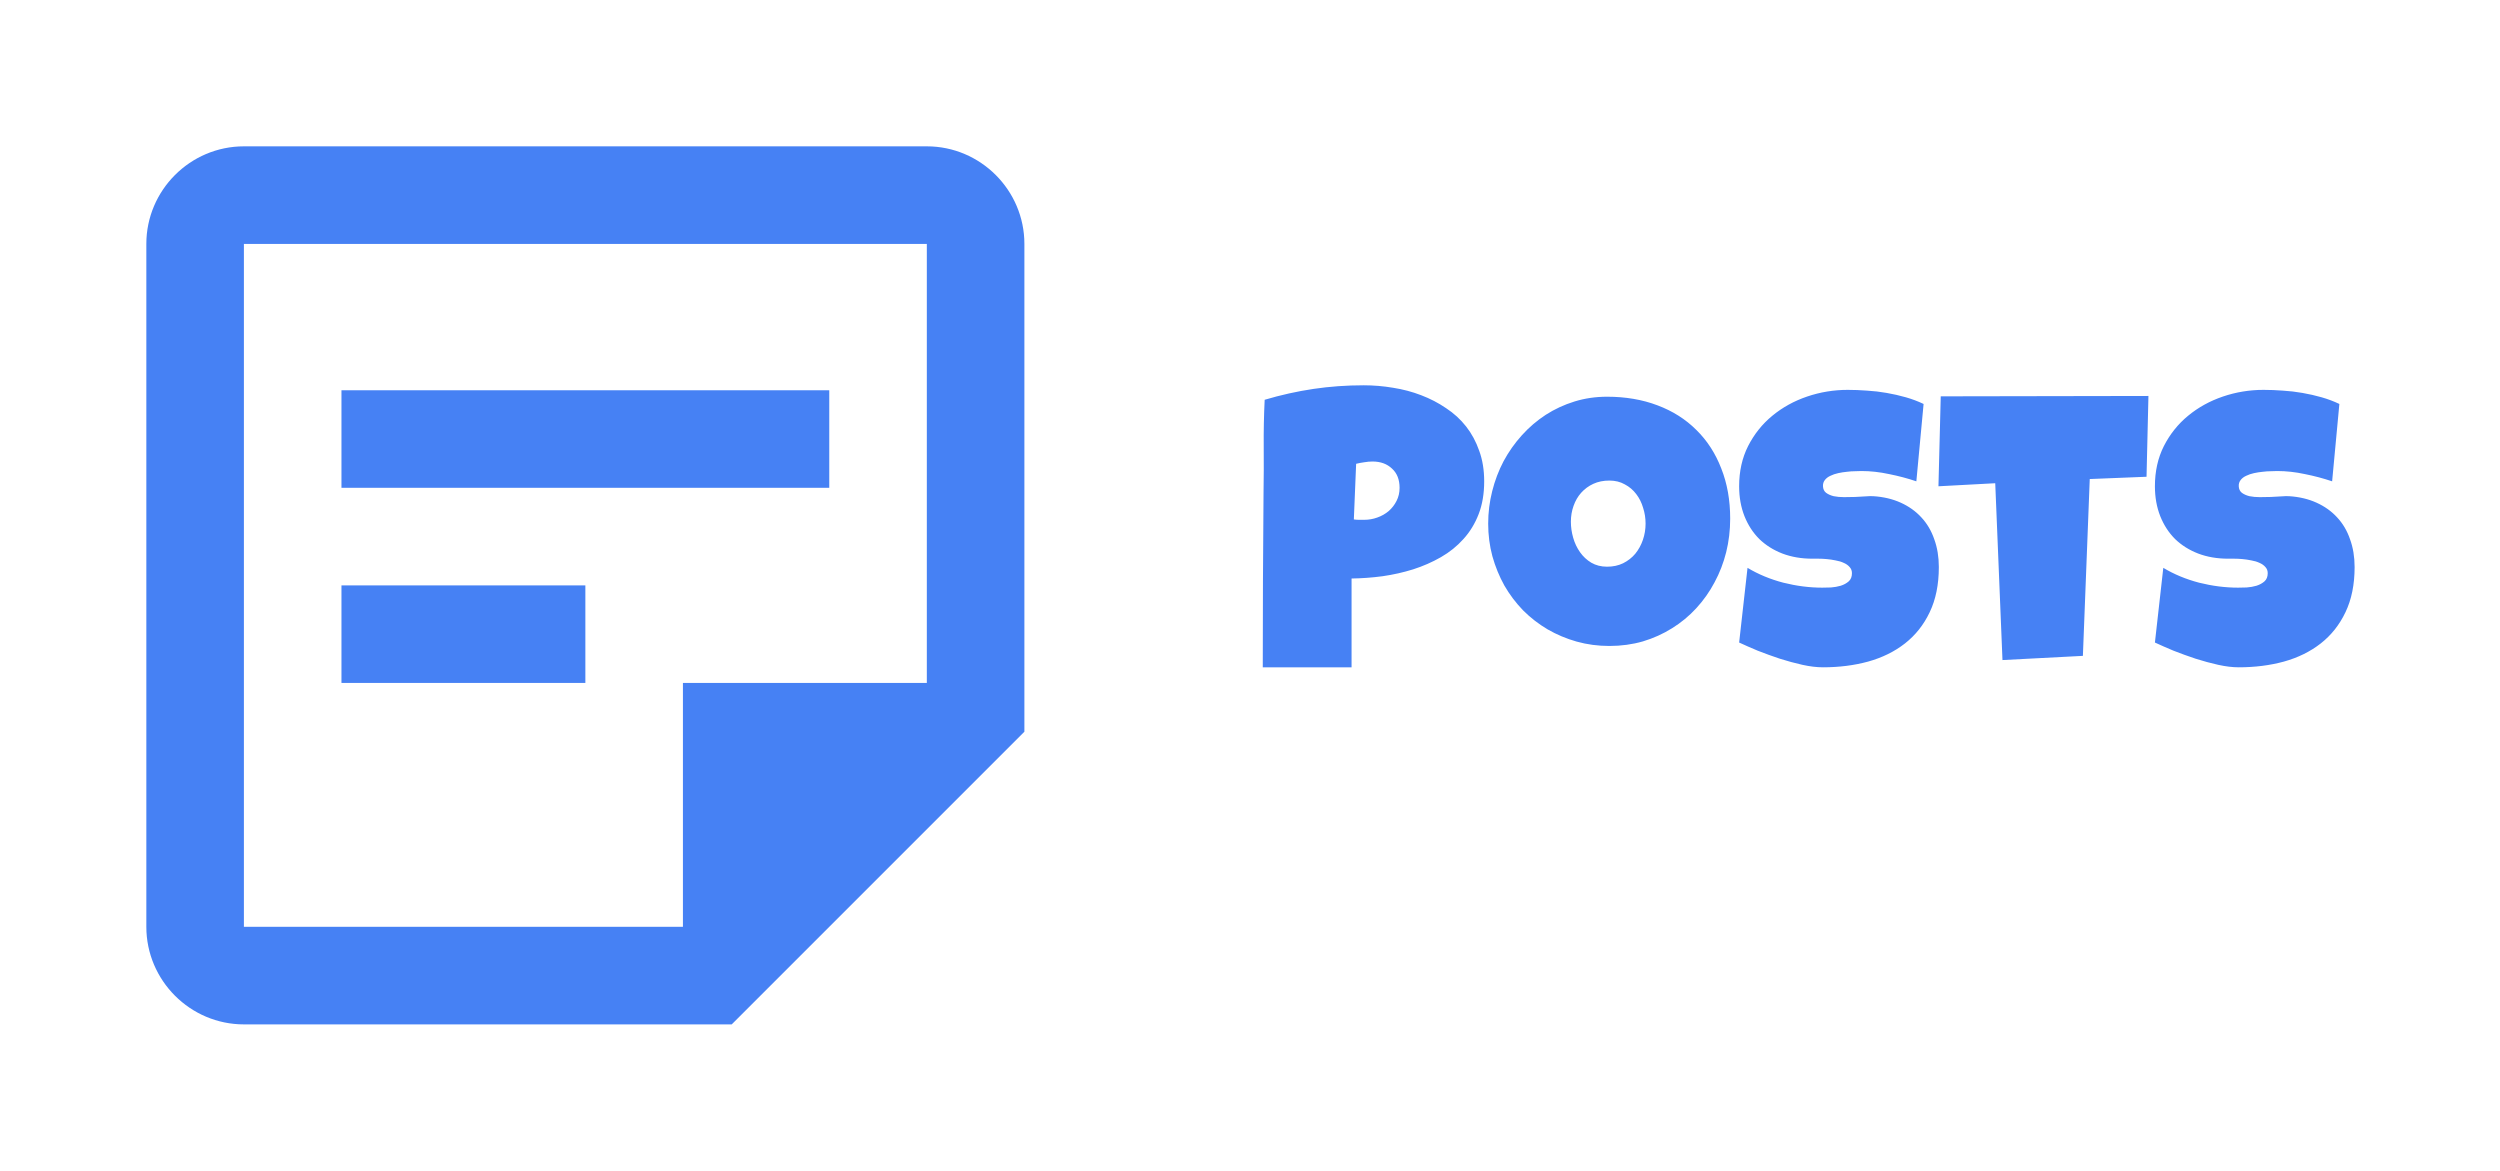 <svg width="410" height="192" viewBox="0 0 410 192" fill="none" xmlns="http://www.w3.org/2000/svg">
<g clip-path="url(#clip0_201_48)">
<path d="M152 40V112H112V152H40V40H152ZM152 24H40C31.2 24 24 31.2 24 40V152C24 160.8 31.2 168 40 168H120L168 120V40C168 31.2 160.8 24 152 24ZM96 112H56V96H96V112ZM136 80H56V64H136V80Z" fill="#4681f4"/>
</g>
<path d="M243.406 78.938C243.406 80.958 243.104 82.75 242.5 84.312C241.896 85.875 241.062 87.24 240 88.406C238.958 89.573 237.729 90.562 236.312 91.375C234.896 92.188 233.375 92.854 231.75 93.375C230.146 93.875 228.479 94.25 226.75 94.5C225.021 94.729 223.323 94.854 221.656 94.875V109.438H207.094C207.094 104.667 207.104 99.917 207.125 95.188C207.146 90.458 207.177 85.688 207.219 80.875C207.26 78.333 207.271 75.792 207.25 73.25C207.229 70.708 207.281 68.146 207.406 65.562C210.073 64.771 212.74 64.177 215.406 63.781C218.073 63.385 220.823 63.188 223.656 63.188C225.26 63.188 226.865 63.323 228.469 63.594C230.073 63.844 231.604 64.25 233.062 64.812C234.542 65.375 235.906 66.083 237.156 66.938C238.427 67.771 239.521 68.771 240.438 69.938C241.354 71.104 242.073 72.438 242.594 73.938C243.135 75.417 243.406 77.083 243.406 78.938ZM229.531 80C229.531 78.646 229.115 77.594 228.281 76.844C227.469 76.073 226.406 75.688 225.094 75.688C224.656 75.688 224.198 75.729 223.719 75.812C223.26 75.875 222.823 75.958 222.406 76.062L222.031 85.188C222.323 85.229 222.604 85.25 222.875 85.25C223.146 85.25 223.427 85.25 223.719 85.25C224.469 85.25 225.188 85.125 225.875 84.875C226.583 84.625 227.208 84.271 227.75 83.812C228.292 83.333 228.719 82.781 229.031 82.156C229.365 81.51 229.531 80.792 229.531 80ZM283.75 85.062C283.75 86.958 283.531 88.792 283.094 90.562C282.656 92.312 282.021 93.958 281.188 95.5C280.375 97.042 279.375 98.458 278.188 99.75C277.021 101.021 275.698 102.115 274.219 103.031C272.76 103.948 271.167 104.667 269.438 105.188C267.708 105.688 265.875 105.938 263.938 105.938C262.062 105.938 260.271 105.698 258.562 105.219C256.875 104.74 255.292 104.073 253.812 103.219C252.333 102.344 250.99 101.302 249.781 100.094C248.594 98.865 247.573 97.51 246.719 96.031C245.885 94.531 245.229 92.927 244.75 91.219C244.292 89.51 244.062 87.729 244.062 85.875C244.062 84.062 244.281 82.292 244.719 80.562C245.156 78.812 245.781 77.167 246.594 75.625C247.427 74.083 248.427 72.667 249.594 71.375C250.76 70.083 252.062 68.969 253.5 68.031C254.958 67.094 256.531 66.365 258.219 65.844C259.906 65.323 261.688 65.062 263.562 65.062C266.583 65.062 269.333 65.531 271.812 66.469C274.312 67.406 276.438 68.75 278.188 70.5C279.958 72.229 281.323 74.333 282.281 76.812C283.26 79.271 283.75 82.021 283.75 85.062ZM269.875 85.875C269.875 84.979 269.74 84.115 269.469 83.281C269.219 82.427 268.844 81.677 268.344 81.031C267.844 80.365 267.219 79.833 266.469 79.438C265.74 79.021 264.896 78.812 263.938 78.812C262.958 78.812 262.083 78.99 261.312 79.344C260.542 79.698 259.875 80.188 259.312 80.812C258.771 81.417 258.354 82.135 258.062 82.969C257.771 83.781 257.625 84.646 257.625 85.562C257.625 86.438 257.75 87.312 258 88.188C258.25 89.062 258.625 89.854 259.125 90.562C259.625 91.271 260.24 91.844 260.969 92.281C261.719 92.719 262.583 92.938 263.562 92.938C264.542 92.938 265.417 92.75 266.188 92.375C266.979 91.979 267.646 91.458 268.188 90.812C268.729 90.146 269.146 89.385 269.438 88.531C269.729 87.677 269.875 86.792 269.875 85.875ZM317.969 93C317.969 95.854 317.469 98.323 316.469 100.406C315.49 102.469 314.135 104.177 312.406 105.531C310.698 106.865 308.688 107.854 306.375 108.5C304.083 109.125 301.615 109.438 298.969 109.438C297.948 109.438 296.823 109.302 295.594 109.031C294.385 108.76 293.156 108.427 291.906 108.031C290.656 107.615 289.448 107.177 288.281 106.719C287.135 106.24 286.115 105.792 285.219 105.375L286.594 93.125C288.365 94.188 290.323 95 292.469 95.562C294.635 96.104 296.76 96.375 298.844 96.375C299.24 96.375 299.719 96.365 300.281 96.344C300.844 96.302 301.375 96.208 301.875 96.062C302.396 95.896 302.833 95.656 303.188 95.344C303.542 95.031 303.719 94.583 303.719 94C303.719 93.604 303.594 93.271 303.344 93C303.094 92.708 302.771 92.479 302.375 92.312C301.979 92.125 301.531 91.99 301.031 91.906C300.531 91.802 300.042 91.729 299.562 91.688C299.083 91.646 298.635 91.625 298.219 91.625C297.802 91.625 297.469 91.625 297.219 91.625C295.427 91.625 293.792 91.344 292.312 90.781C290.854 90.219 289.594 89.427 288.531 88.406C287.49 87.365 286.677 86.115 286.094 84.656C285.51 83.177 285.219 81.542 285.219 79.75C285.219 77.292 285.708 75.094 286.688 73.156C287.688 71.198 289.01 69.542 290.656 68.188C292.323 66.812 294.229 65.76 296.375 65.031C298.521 64.302 300.74 63.938 303.031 63.938C304.052 63.938 305.104 63.979 306.188 64.062C307.271 64.125 308.344 64.25 309.406 64.438C310.49 64.625 311.542 64.865 312.562 65.156C313.583 65.448 314.552 65.812 315.469 66.25L314.281 78.938C312.865 78.458 311.375 78.062 309.812 77.75C308.271 77.417 306.76 77.25 305.281 77.25C305.01 77.25 304.656 77.26 304.219 77.281C303.802 77.281 303.354 77.312 302.875 77.375C302.417 77.417 301.948 77.49 301.469 77.594C300.99 77.698 300.562 77.844 300.188 78.031C299.812 78.198 299.51 78.427 299.281 78.719C299.052 79.01 298.948 79.354 298.969 79.75C298.99 80.208 299.156 80.562 299.469 80.812C299.802 81.062 300.219 81.25 300.719 81.375C301.24 81.479 301.802 81.531 302.406 81.531C303.031 81.531 303.646 81.521 304.25 81.5C304.854 81.458 305.417 81.427 305.938 81.406C306.458 81.365 306.885 81.354 307.219 81.375C308.885 81.479 310.385 81.833 311.719 82.438C313.052 83.042 314.177 83.844 315.094 84.844C316.031 85.844 316.74 87.042 317.219 88.438C317.719 89.812 317.969 91.333 317.969 93ZM352.344 64.938L352.031 78.188L342.719 78.562L341.594 107.562L328.406 108.25L327.219 79.25L317.906 79.75L318.281 65L352.344 64.938ZM386.156 93C386.156 95.854 385.656 98.323 384.656 100.406C383.677 102.469 382.323 104.177 380.594 105.531C378.885 106.865 376.875 107.854 374.562 108.5C372.271 109.125 369.802 109.438 367.156 109.438C366.135 109.438 365.01 109.302 363.781 109.031C362.573 108.76 361.344 108.427 360.094 108.031C358.844 107.615 357.635 107.177 356.469 106.719C355.323 106.24 354.302 105.792 353.406 105.375L354.781 93.125C356.552 94.188 358.51 95 360.656 95.562C362.823 96.104 364.948 96.375 367.031 96.375C367.427 96.375 367.906 96.365 368.469 96.344C369.031 96.302 369.562 96.208 370.062 96.062C370.583 95.896 371.021 95.656 371.375 95.344C371.729 95.031 371.906 94.583 371.906 94C371.906 93.604 371.781 93.271 371.531 93C371.281 92.708 370.958 92.479 370.562 92.312C370.167 92.125 369.719 91.99 369.219 91.906C368.719 91.802 368.229 91.729 367.75 91.688C367.271 91.646 366.823 91.625 366.406 91.625C365.99 91.625 365.656 91.625 365.406 91.625C363.615 91.625 361.979 91.344 360.5 90.781C359.042 90.219 357.781 89.427 356.719 88.406C355.677 87.365 354.865 86.115 354.281 84.656C353.698 83.177 353.406 81.542 353.406 79.75C353.406 77.292 353.896 75.094 354.875 73.156C355.875 71.198 357.198 69.542 358.844 68.188C360.51 66.812 362.417 65.76 364.562 65.031C366.708 64.302 368.927 63.938 371.219 63.938C372.24 63.938 373.292 63.979 374.375 64.062C375.458 64.125 376.531 64.25 377.594 64.438C378.677 64.625 379.729 64.865 380.75 65.156C381.771 65.448 382.74 65.812 383.656 66.25L382.469 78.938C381.052 78.458 379.562 78.062 378 77.75C376.458 77.417 374.948 77.25 373.469 77.25C373.198 77.25 372.844 77.26 372.406 77.281C371.99 77.281 371.542 77.312 371.062 77.375C370.604 77.417 370.135 77.49 369.656 77.594C369.177 77.698 368.75 77.844 368.375 78.031C368 78.198 367.698 78.427 367.469 78.719C367.24 79.01 367.135 79.354 367.156 79.75C367.177 80.208 367.344 80.562 367.656 80.812C367.99 81.062 368.406 81.25 368.906 81.375C369.427 81.479 369.99 81.531 370.594 81.531C371.219 81.531 371.833 81.521 372.438 81.5C373.042 81.458 373.604 81.427 374.125 81.406C374.646 81.365 375.073 81.354 375.406 81.375C377.073 81.479 378.573 81.833 379.906 82.438C381.24 83.042 382.365 83.844 383.281 84.844C384.219 85.844 384.927 87.042 385.406 88.438C385.906 89.812 386.156 91.333 386.156 93Z" fill="#4681f4"/>
<defs>
<clipPath id="clip0_201_48">
<rect width="192" height="192" fill="white"/>
</clipPath>
</defs>
</svg>
